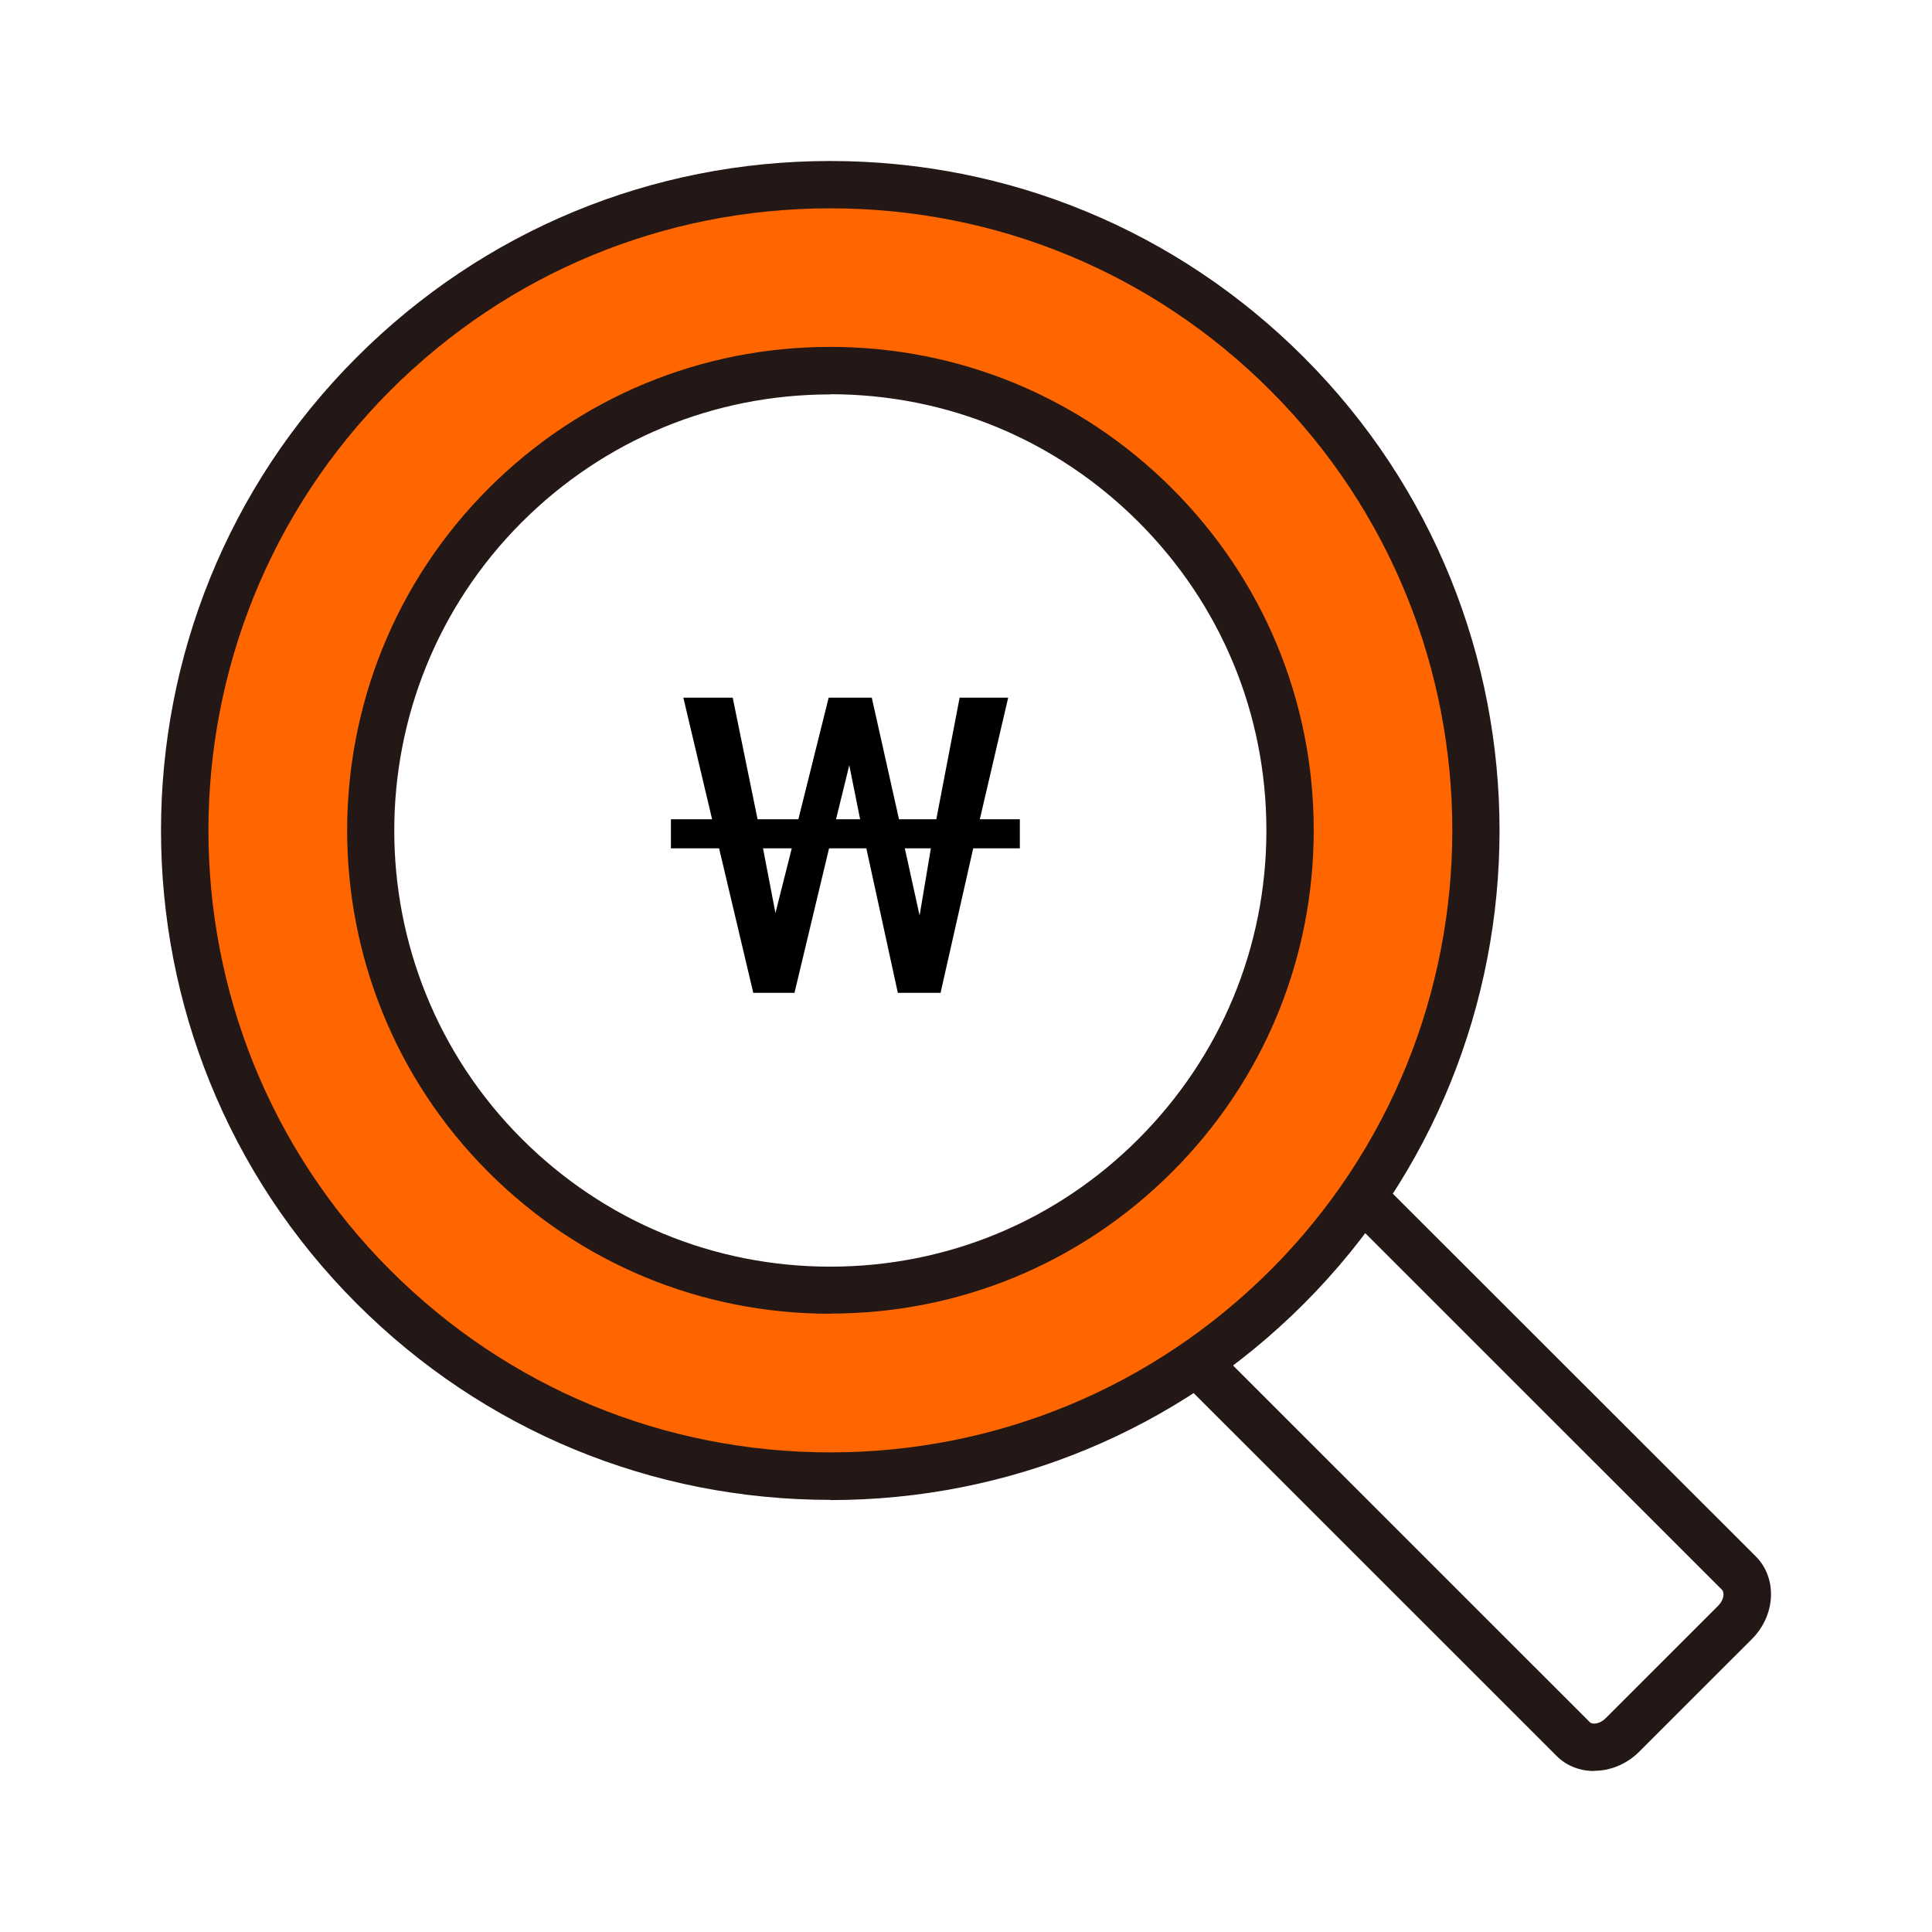 <svg width="60" height="60" viewBox="0 0 60 60" fill="none" xmlns="http://www.w3.org/2000/svg">
<g clip-path="url(#clip0_1852_10300)">
<path d="M39.968 11.608C32.134 3.776 19.431 3.776 11.598 11.608C3.764 19.44 3.764 32.14 11.598 39.971C19.431 47.803 32.134 47.803 39.968 39.971C47.801 32.14 47.801 19.44 39.968 11.608ZM15.685 35.885C10.11 30.311 10.11 21.268 15.685 15.694C21.26 10.12 30.305 10.12 35.88 15.694C41.455 21.268 41.455 30.311 35.88 35.885C30.305 41.459 21.26 41.459 15.685 35.885Z" fill="#FF6600"/>
<path d="M20.836 26.346V25.443H22.115L21.222 21.667H22.755L23.527 25.443H24.794L25.735 21.667H27.074L27.919 25.443H29.078L29.802 21.667H31.31L30.429 25.443H31.672V26.346H30.224L29.21 30.834H27.883L26.905 26.346H25.747L24.673 30.834H23.394L22.332 26.346H20.836ZM23.696 26.346L24.082 28.355L24.589 26.346H23.696ZM28.1 26.346L28.559 28.431L28.909 26.346H28.1ZM26.375 23.765L25.964 25.443H26.712L26.375 23.765Z" fill="black"/>
<path d="M25.785 40.8C21.774 40.8 18.005 39.236 15.17 36.403C9.318 30.552 9.318 21.027 15.17 15.171C18.005 12.337 21.774 10.773 25.785 10.773C29.796 10.773 33.566 12.337 36.4 15.171C39.235 18.005 40.799 21.774 40.799 25.784C40.799 29.794 39.235 33.563 36.4 36.397C33.566 39.231 29.796 40.795 25.785 40.795V40.8ZM25.785 12.249C22.168 12.249 18.763 13.66 16.205 16.218C10.924 21.498 10.924 30.088 16.205 35.368C18.763 37.925 22.162 39.337 25.785 39.337C29.408 39.337 32.807 37.925 35.359 35.368C37.912 32.81 39.329 29.412 39.329 25.79C39.329 22.168 37.917 18.77 35.359 16.212C32.801 13.654 29.402 12.243 25.785 12.243V12.249Z" fill="#231815"/>
<path d="M25.785 46.58C20.233 46.58 15.011 44.417 11.082 40.489C2.973 32.387 2.973 19.193 11.082 11.091C15.011 7.164 20.233 5 25.785 5C31.336 5 36.559 7.164 40.487 11.091C48.597 19.199 48.597 32.387 40.487 40.495C36.559 44.423 31.336 46.586 25.785 46.586V46.58ZM25.785 6.47C20.621 6.47 15.77 8.481 12.123 12.126C4.59 19.664 4.59 31.917 12.123 39.449C15.775 43.1 20.627 45.105 25.785 45.105C30.942 45.105 35.8 43.094 39.452 39.449C46.986 31.917 46.986 19.658 39.452 12.126C35.8 8.475 30.948 6.47 25.791 6.47H25.785Z" fill="#231815"/>
<path d="M49.508 55C49.073 55 48.656 54.847 48.338 54.529L36.958 43.152C36.67 42.864 36.67 42.4 36.958 42.112C37.246 41.824 37.711 41.824 37.999 42.112L49.379 53.489C49.45 53.559 49.679 53.547 49.861 53.365L53.36 49.867C53.548 49.679 53.554 49.455 53.484 49.379L42.11 38.008C41.822 37.72 41.822 37.255 42.11 36.967C42.398 36.679 42.863 36.679 43.151 36.967L54.531 48.338C55.201 49.014 55.148 50.161 54.407 50.902L50.908 54.4C50.514 54.794 50.002 54.994 49.514 54.994L49.508 55Z" fill="#231815"/>
</g>
<defs>
<clipPath id="clip0_1852_10300">
<rect width="50" height="50" fill="white" transform="translate(5 5)"/>
</clipPath>
</defs>
</svg>
